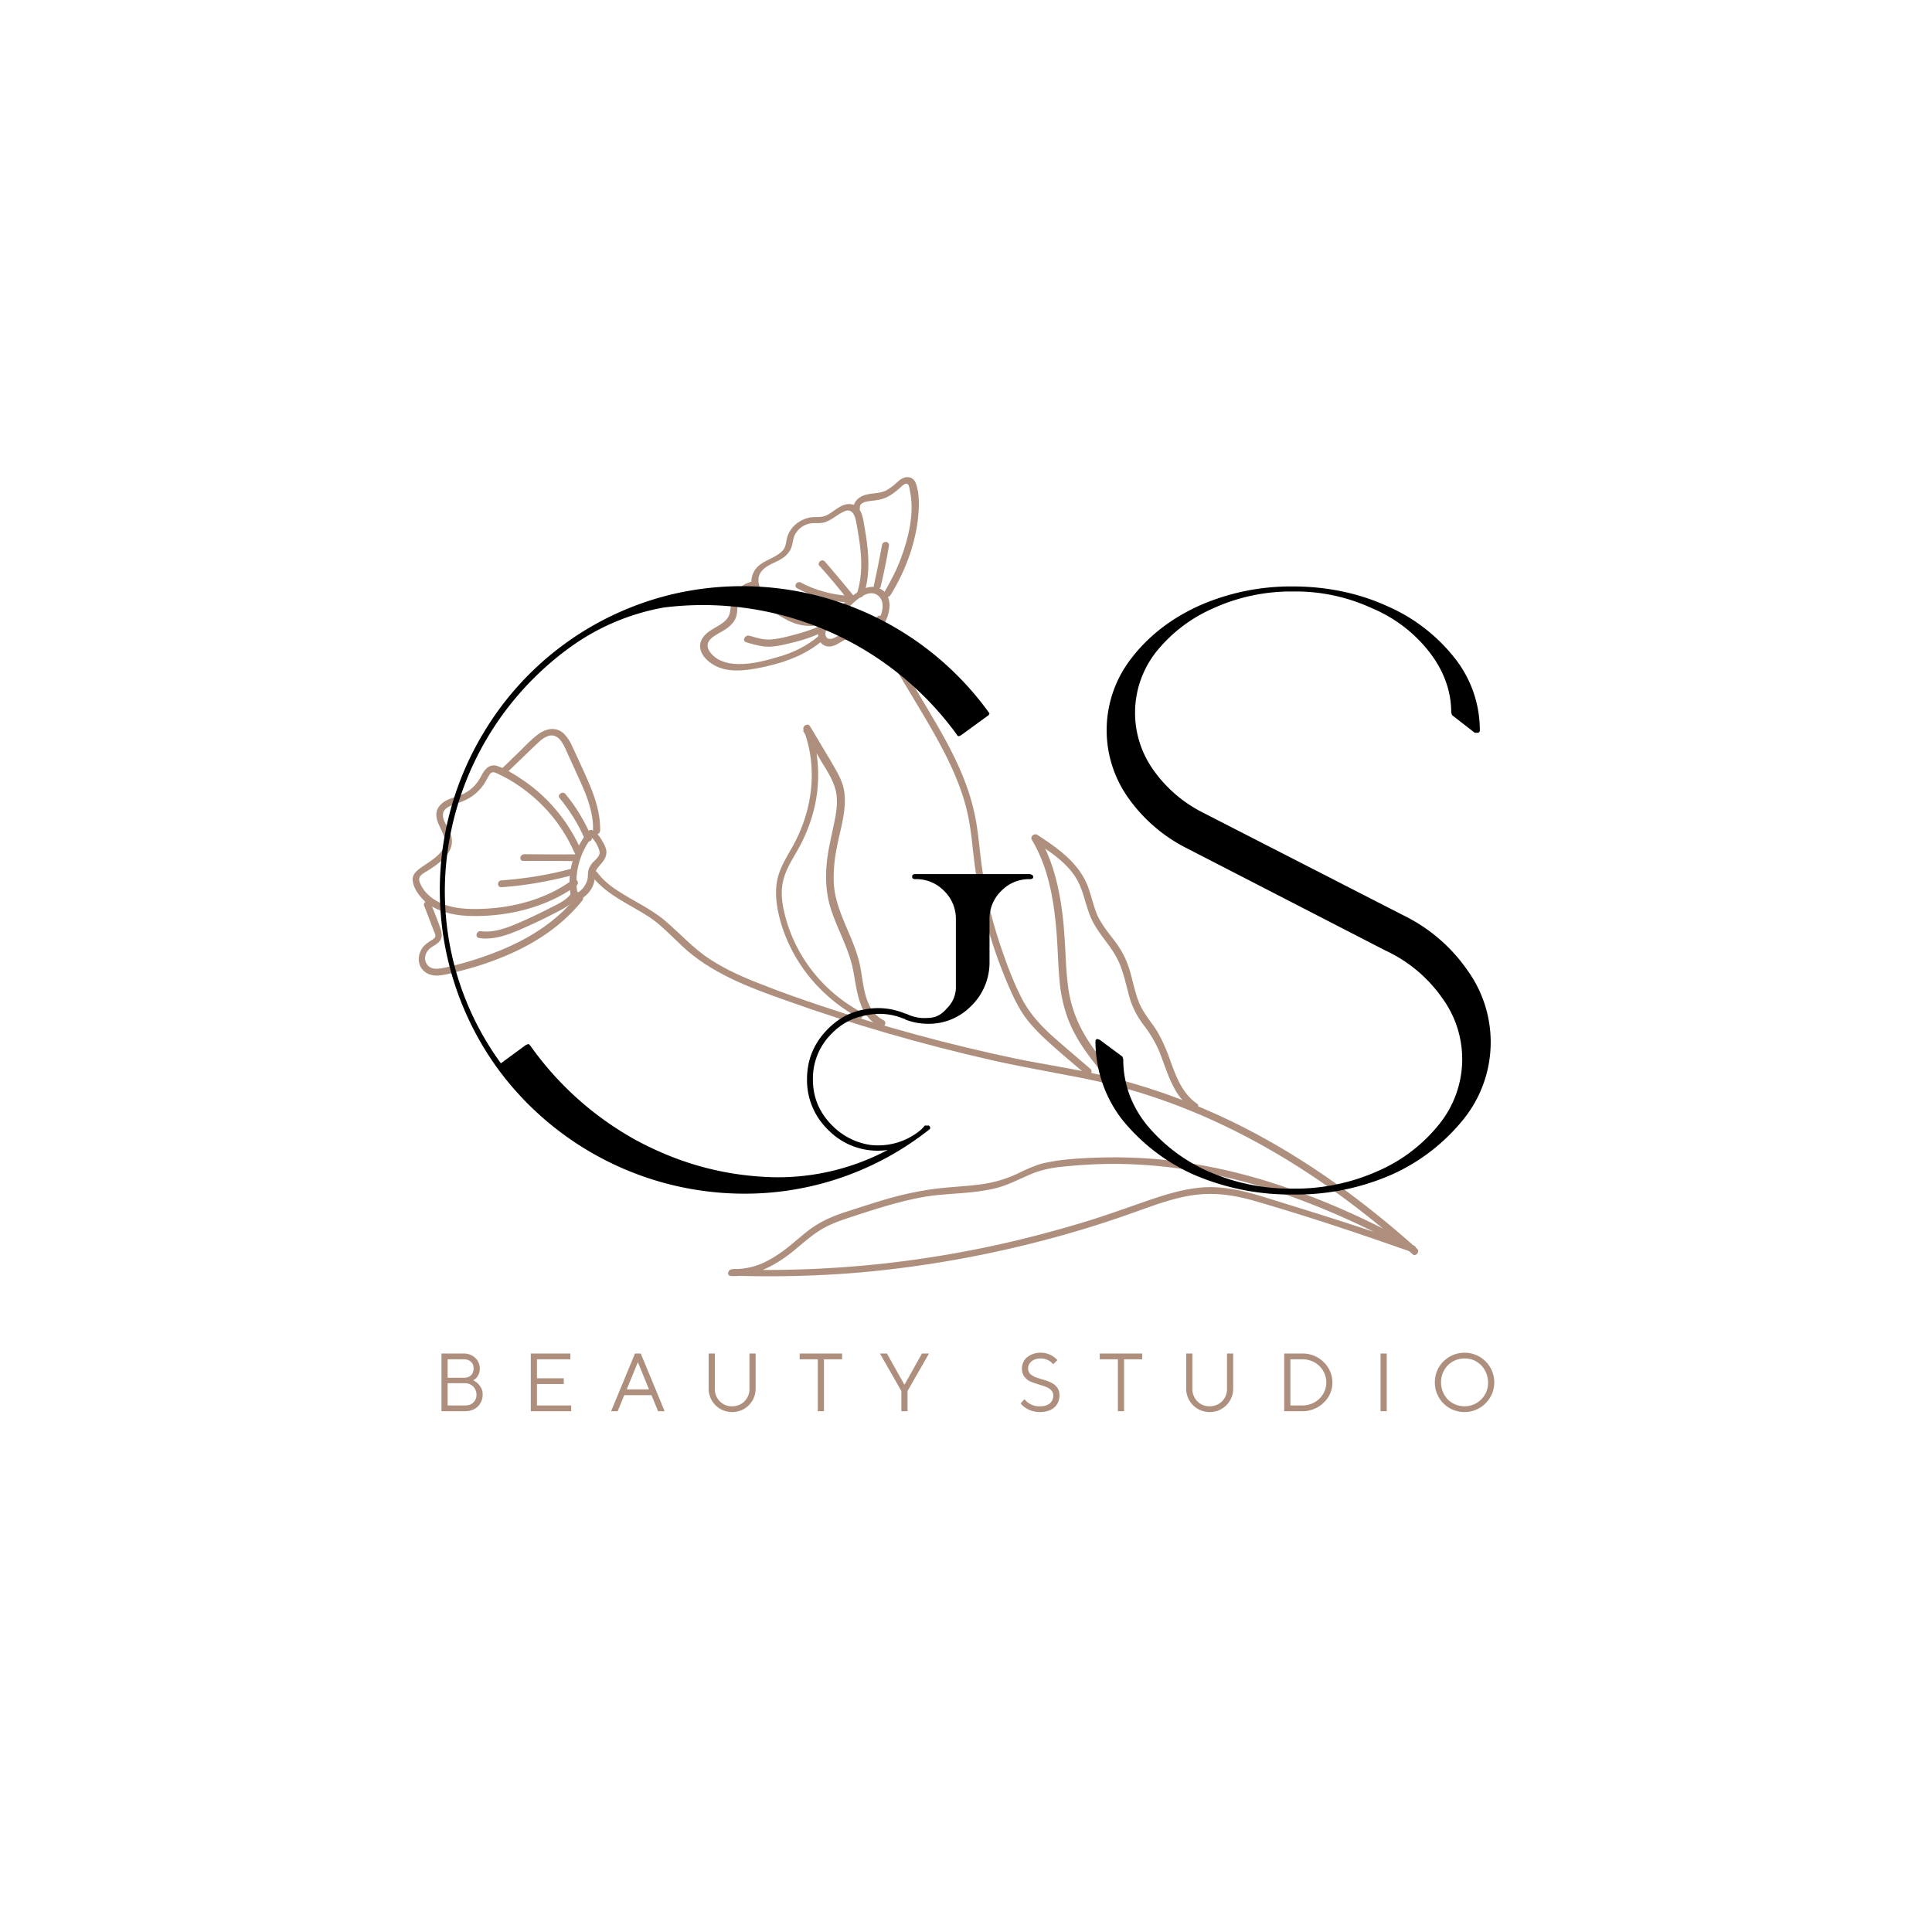 <svg xmlns="http://www.w3.org/2000/svg" xmlns:xlink="http://www.w3.org/1999/xlink" width="500" height="500" viewBox="0 0 375 375"><path d="M0 375h375V0H0z" fill="#fff"/><path d="M0 375h375V0H0z" fill="#fff" data-name="Div"/><clipPath id="a"><path transform="matrix(.1 0 0 -.1 0 375)" d="M592.191 1773.71 1382.5 3066.25l1778.83-1087.64-790.3-1292.54L592.191 1773.71z"/></clipPath><g clip-path="url(#a)"><clipPath id="b"><path transform="matrix(.1 0 0 -.1 0 375)" d="M592.191 1773.71 1382.5 3066.25l1778.83-1087.64-790.3-1292.54L592.191 1773.71z"/></clipPath><g clip-path="url(#b)" fill="#ae8f7d"><path d="M112.403 174.725c1.298-.695 2.291-1.731 2.775-3.027.254-.667.275-1.373.333-2.056.035-.646.407-1.086.802-1.563.933-1.022 1.662-1.963 1.305-3.311-.197-.685-.561-1.266-.886-1.825-.378-.642-.877-1.255-1.564-1.726-.261-.16-.689-.217-.932.097-3.355 4.059-4.542 9.444-3.077 13.934.286.791 1.53.268 1.281-.5-1.34-4.106-.232-9.025 2.797-12.719-.316.012-.617.085-.933.097.986.654 1.69 1.855 2.026 2.985.308 1.009-.712 1.669-1.365 2.4-.311.426-.623.851-.748 1.391-.17.615-.048 1.255-.196 1.832-.286 1.057-1.001 2.058-1.989 2.583-.37.185-.516.507-.428.868.041.436.489.71.799.54"/><path d="M112.004 173.865c-4.017 5.144-9.719 8.59-15.72 10.929a66.668 66.668 0 0 1-9.49 2.926c-1.423.311-3.05.703-3.925-.552-.735-1.065-.295-2.541.891-3.306.605-.4 1.261-.718 1.71-1.368.388-.635.289-1.312.144-1.914-.594-1.801-1.33-3.535-2.007-5.284-.287-.792-1.614-.217-1.282.5.662 1.688 1.302 3.415 1.963 5.103.134.287.318.656.173.978-.123.285-.516.507-.765.662-.664.416-1.208.802-1.672 1.391-.783 1.113-.983 2.532-.429 3.641.621 1.252 1.946 1.857 3.427 1.787 1.624-.137 3.379-.656 4.907-1.056a57.934 57.934 0 0 0 4.927-1.507c3.285-1.174 6.513-2.59 9.504-4.458 3.278-2.001 6.267-4.539 8.689-7.576.503-.823-.49-1.635-1.045-.896"/><path d="M111.106 170.8c-5.118 3.751-11.39 5.359-17.448 5.609-2.999.118-6.13-.051-8.614-1.364-1.28-.68-2.399-1.621-3.102-2.821-.274-.476-.756-1.284-.525-1.913.268-.606 1.067-.99 1.626-1.316 1.874-1.217 4.231-2.805 4.618-5.033.189-1.066-.104-2.015-.54-2.898-.398-.859-1.126-1.767-1.155-2.812-.019-1.397 1.458-1.881 2.634-2.292 1.453-.446 2.766-1.081 3.894-2.086.492-.469.924-.924 1.327-1.499.426-.613.74-1.294 1.151-1.966.48-.785.989-.526 1.633-.235.68.314 1.376.688 2.034 1.039 5.736 3.301 10.21 8.245 12.827 14.21.31.754 1.614.216 1.282-.5-2.522-5.701-6.68-10.657-12.092-14.069-1.21-.791-2.593-1.637-3.986-2.129-1.58-.607-2.582.527-3.247 1.866-.71 1.414-1.818 2.637-3.26 3.399-1.38.747-3.14.853-4.373 1.947-2.293 1.987-.404 4.272.301 6.141.472 1.161.343 2.212-.538 3.316-.835 1.03-1.999 1.757-3.041 2.454-1.172.825-2.576 1.609-2.408 3.098.153 1.429 1.142 2.752 2.08 3.737 2.162 2.092 5.393 2.938 8.585 3.092 7.173.278 15.046-1.429 21.169-5.901.621-.596-.099-1.601-.832-1.074"/><path d="M98.22 150.135c1.864-1.787 3.75-3.612 5.613-5.4.727-.685 1.546-1.52 2.517-1.85.935-.353 1.729.029 2.287.628.558.598.957 1.458 1.304 2.235.441 1.04.944 2.066 1.423 3.13.841 1.9 1.779 3.809 2.499 5.738.779 2.171 1.353 4.422 1.228 6.81-.014.864 1.339.665 1.392-.176.092-4.77-2.044-9.003-3.895-13.113l-1.594-3.44a7.594 7.594 0 0 0-1.537-2.274c-1.505-1.486-3.725-1.046-5.383.406-1.179.921-2.241 2.069-3.271 3.083-1.22 1.154-2.401 2.331-3.621 3.486-.56.581.395 1.37 1.038.737M93.017 182.077c3.302.478 6.635-1.027 9.705-2.436 1.817-.789 3.606-1.698 5.334-2.593 1.585-.828 3.207-1.634 4.115-3.286.419-.771-.742-1.224-1.236-.499-.808 1.406-2.626 2.194-4.044 2.919a101.049 101.049 0 0 1-4.881 2.356c-2.76 1.239-5.807 2.611-8.742 2.203-.84-.052-1.107 1.223-.251 1.336M97.36 172.203c4.608-.315 9.22-1.141 13.806-2.342.866-.241.455-1.416-.388-1.213-4.428 1.195-8.972 1.909-13.483 2.232-.834.106-.845 1.382.064 1.323M101.55 167.113c3.404-.024 6.784-.01 10.203.026.352.01.745-.212.816-.58.062-.27-.137-.699-.528-.733-3.403.024-6.784.011-10.202-.025-.353-.01-.746.211-.817.579-.07.368.152.76.528.733"/><path d="M108.609 154.895c2.031 2.475 3.691 5.133 4.952 8.111.309.754 1.613.217 1.281-.5-1.335-3.024-2.979-5.878-5.122-8.42-.498-.613-1.647.174-1.111.809M170.083 120.029c-.528 2.039-3.705 1.945-5.234 2.345-.889.278-1.636.746-2.482 1.204-.725.43-1.697.76-2.058-.077-.376-.897.354-1.838 1.02-2.508.819-.835 1.832-1.653 2.688-2.465 1.34-1.183 3.154-3.31 5.047-3.384 1.106-.043 1.94.775 2.172 1.739.262 1.084-.093 2.253-.636 3.308-.42.77.816 1.269 1.236.499 1.138-2.283 1.336-5.294-1.043-6.441-2.357-1.184-4.816.907-6.626 2.522-1.196 1.117-2.505 2.166-3.664 3.306-.985.938-1.828 2.065-1.704 3.374.104 1.09.855 1.96 1.989 2.038 1.134.077 2.148-.741 3.076-1.252 1.427-.822 2.989-.689 4.488-1.21 1.371-.394 2.611-1.331 3.006-2.732.233-.885-1.065-1.113-1.275-.266"/><path d="M159.003 123.37c-2.376 2.039-5.205 3.39-8.165 4.199-2.764.826-5.836 1.567-8.621 1.251-1.306-.132-2.587-.556-3.542-1.345-.791-.638-1.825-1.886-1.057-3.059.563-.837 1.65-1.354 2.518-1.85.951-.548 1.873-1.217 2.444-2.151.709-1.159.404-2.424.731-3.713.349-1.327 1.597-2.361 2.951-2.56.858-.143.831-1.443-.026-1.3-1.355.199-2.601.978-3.398 2.03-.927 1.18-.915 2.419-1.106 3.74-.177 1.381-1.085 2.11-2.308 2.851-1.058.637-2.227 1.206-2.942 2.207-1.878 2.651 1.069 5.223 3.286 5.963 2.885.993 6.264.338 9.373-.38 3.772-.878 7.496-2.349 10.507-4.924.748-.467.111-1.524-.645-.959"/><path d="M159.793 119.642c-1.975.795-3.994.485-5.693-.348-.988-.399-1.862-.985-2.736-1.571-.875-.586-1.823-1.217-2.606-1.952-1.186-1.085-2.176-3.076-1.05-4.75 1.049-1.464 3.126-1.837 4.495-2.9.696-.55 1.227-1.252 1.475-2.077.27-.862.247-1.748.788-2.548a4.144 4.144 0 0 1 1.989-1.659c.921-.413 1.851-.255 2.761-.315 1.819-.12 2.957-1.477 4.534-2.208 2.172-1.034 2.381 1.815 2.641 3.155.746 4.154 1.304 8.449-.07 12.795-.285.802 1.036.993 1.344.154 1.388-4.286.899-8.693.19-12.824-.324-1.738-.466-4.444-2.703-4.733-1.907-.242-3.236 1.512-4.85 2.22-1.04.442-2.157.17-3.219.394a5.942 5.942 0 0 0-2.648 1.308c-.765.662-1.328 1.499-1.597 2.361-.302.997-.221 2.124-1.115 2.913-1.477 1.408-3.703 1.69-5.024 3.347-1.284 1.68-.994 3.808.015 5.35.735 1.065 1.825 1.886 2.901 2.646a29.573 29.573 0 0 0 3.364 2.057c2.095 1.024 4.653 1.459 7.096.488.943-.451.532-1.627-.282-1.303"/><path d="M166.905 98.521c-.089-1.03 1.339-1.183 2.077-1.297 1.09-.104 2.143-.23 3.169-.733 1.086-.516 1.873-1.216 2.767-2.005.28-.291.916-.826 1.281-.5.328.303.359 1.092.461 1.514.815 4.041-.254 8.729-1.76 12.788-.869 2.344-2.045 4.604-3.31 6.757-.48.785.704 1.201 1.235.499 2.78-4.463 4.663-9.473 5.306-14.472.283-2.394.441-5.173-.412-7.389-.427-.98-1.439-1.342-2.502-.863-.573.266-1.005.721-1.452 1.115-.515.507-1.18.922-1.822 1.3-1.41.627-2.768.413-4.184.881-1.093.36-2.138 1.313-2.08 2.478-.023.961 1.354.725 1.226-.073"/><path d="M170.946 113.83c.616-2.602 1.179-5.287 1.599-7.906.048-.33-.136-.7-.527-.733-.39-.034-.746.212-.816.579a223.923 223.923 0 0 1-1.599 7.906c-.15.833 1.156.964 1.343.154M165.59 115.536c-1.777-2.216-3.637-4.381-5.46-6.522-.253-.258-.561-.343-.916-.098-.272.193-.411.672-.21.847a124.237 124.237 0 0 1 5.46 6.522c.476.651 1.624-.137 1.126-.749"/><path d="M164.853 115.65c-3.425-.194-6.671-1.1-9.49-2.619-.322-.145-.752.054-.898.376-.168.359.002.668.324.814 2.932 1.587 6.336 2.487 9.835 2.727.826-.009 1.107-1.223.229-1.298M159.041 121.545c-2.271 1.025-4.642 1.628-7.052 2.209-1.181.253-2.28.455-3.451.355-1.074-.092-2.085-.454-3.105-.718-.787-.224-1.458.957-.656 1.242 1.071.347 2.166.657 3.352.817 1.185.161 2.396.028 3.638-.24 2.544-.549 5.157-1.212 7.556-2.364.943-.45.555-1.663-.282-1.301M114.959 170.126c2.177 2.82 5.356 4.508 8.467 6.307 1.667.968 3.26 1.89 4.684 3.172 1.485 1.267 2.803 2.638 4.242 3.98 5.532 5.231 12.864 8.02 20.175 10.59 13.012 4.67 26.332 8.5 39.987 11.612 5.828 1.304 11.68 2.315 17.5 3.46 9.437 1.867 18.495 4.941 26.982 8.949 12.042 5.668 22.949 13.108 32.909 21.509 1.47 1.206 2.895 2.488 4.282 3.747.581.561 1.499-.521.895-1.045-10.045-9.017-21.075-17.096-33.3-23.389-8.76-4.484-18.093-8.033-27.946-10.31-5.474-1.293-11.148-2.092-16.713-3.235-12.825-2.707-25.472-6.127-37.744-10.241-3.747-1.264-7.568-2.573-11.237-4.046-3.542-1.345-7.069-2.884-10.2-4.902-3.355-2.154-5.863-5.023-8.833-7.557-2.767-2.36-6.218-3.854-9.289-5.886-1.51-.974-2.831-2.089-3.871-3.496-.355-.679-1.526.145-.99.781"/><path d="M167.16 196.446c-7.578-4.067-13.085-11.184-14.969-19.525-.457-2.025-.672-4.108-.121-6.184.536-2.137 1.799-4.035 2.89-5.987 1.953-3.53 3.217-7.276 3.662-11.112.487-4.323.027-8.61-1.511-12.477-.393.222-.785.444-1.238.681 1.133 1.925 2.29 3.813 3.423 5.739 1.067 1.782 2.292 3.558 2.846 5.591.525 1.913.298 3.88-.087 5.852-.384 1.973-.844 3.9-1.205 5.836-.718 4.028-.773 7.897.458 11.679s3.238 7.218 4.145 11.11c.933 4.268.957 9.52 5.417 11.631.719.337 1.39-.845.657-1.242-3.809-1.917-3.843-6.817-4.571-10.497-.786-3.921-2.756-7.334-4.032-11.041-.646-1.884-1.096-3.75-1.102-5.757a28.861 28.861 0 0 1 .546-5.931c.67-3.698 2.093-7.706 1.462-11.378-.394-2.295-1.745-4.2-2.818-6.139-1.312-2.138-2.527-4.267-3.839-6.404-.363-.582-1.435-.005-1.238.681 2.773 7.138 1.959 15.524-2.144 22.823-1.114 1.989-2.339 3.91-2.861 6.107-.468 2.025-.327 4.062.017 6.018.799 4.237 2.621 8.227 5.079 11.681a31.914 31.914 0 0 0 10.741 9.392c.515.417 1.088-.773.393-1.147M169.41 122.39c3.371 5.656 6.765 11.274 10.136 16.93 3.09 5.278 6.072 10.645 7.766 16.61.861 3.042 1.24 6.201 1.574 9.435.364 3.098.781 6.28 1.484 9.329a91.652 91.652 0 0 0 5.959 17.969c.745 1.637 1.573 3.222 2.59 4.665 1.055 1.467 2.284 2.732 3.536 3.959 2.676 2.51 5.542 4.878 8.309 7.238.582.561 1.56-.536.896-1.045-2.455-2.116-4.931-4.196-7.363-6.35-2.408-2.192-4.568-4.539-6.045-7.496-1.45-2.838-2.574-5.785-3.616-8.784-1.027-2.939-1.949-5.967-2.652-9.016-.741-3.072-1.255-6.261-1.634-9.42-.38-3.159-.639-6.347-1.387-9.321-1.415-6-4.233-11.471-7.284-16.726-3.674-6.252-7.469-12.474-11.204-18.712-.346-.777-1.48.07-1.065.735"/><path d="M216.025 208.404c-2.045-2.535-4.127-5.092-5.749-7.983a24.533 24.533 0 0 1-3.003-9.282c-.416-3.181-.411-6.465-.685-9.713-.198-3.202-.615-6.384-1.31-9.53-.79-3.41-1.942-6.734-3.773-9.701-.341.305-.682.61-1.045.952 3.58 2.292 7.458 4.766 9.146 8.725.789 1.817 1.185 3.857 1.928 5.749.772 2.012 2.066 3.676 3.299 5.354 1.293 1.664 2.308 3.363 2.945 5.345.646 1.884 1.027 3.862 1.613 5.761.622 1.921 1.563 3.574 2.804 5.155 1.182 1.595 2.196 3.294 2.925 5.126 1.553 3.928 2.627 8.384 6.325 10.902.65.449 1.583-.572.896-1.044-3.287-2.266-4.366-6.213-5.697-9.747-.714-1.772-1.488-3.529-2.572-5.116-1.21-1.716-2.474-3.259-3.186-5.286-.668-1.846-1.036-3.766-1.583-5.641-.577-1.996-1.487-3.784-2.682-5.44-1.271-1.701-2.685-3.336-3.6-5.282-.789-1.817-1.185-3.856-1.891-5.726-1.795-4.538-5.784-7.336-9.789-9.939-.598-.366-1.423.311-1.082.93 3.29 5.452 4.348 11.953 4.843 18.366.236 3.225.291 6.494.624 9.727.357 3.196 1.195 6.277 2.644 9.114 1.685 3.29 3.998 6.142 6.334 8.956.708.69 1.871-.037 1.321-.732M274.448 241.764c-8.877-3.118-17.914-5.973-27.035-8.777-3.866-1.234-7.891-2.463-12.09-2.566-4.222-.065-8.44 1.207-12.532 2.608-4.234 1.467-8.395 2.98-12.613 4.252a240.893 240.893 0 0 1-12.922 3.499 211.312 211.312 0 0 1-25.906 4.494 211.714 211.714 0 0 1-26 1.203 62.665 62.665 0 0 1-3.214-.118c-.865-.014-1.168 1.238-.29 1.313 4.071.229 8.092-1.728 11.374-4.24 2.042-1.576 3.951-3.438 6.148-4.765 2.198-1.326 4.638-2.042 7.027-2.841 4.671-1.509 9.379-2.995 14.118-3.692 4.355-.572 8.75-.452 13.094-1.596 2.335-.626 4.441-1.803 6.763-2.745 2.322-.943 4.729-1.268 7.105-1.459 4.737-.441 9.427-.552 14.12-.25 8.568.515 16.954 2.253 24.92 4.762 8.017 2.591 15.736 5.924 23.097 9.758.906.451 1.826.962 2.708 1.45.733.397 1.329-.831.657-1.242-7.354-3.931-14.958-7.451-22.982-10.2-7.866-2.756-16.174-4.703-24.695-5.549a96.934 96.934 0 0 0-13.619-.317c-2.368.093-4.781.261-7.174.647-1.159.216-2.294.394-3.372.813a34.864 34.864 0 0 0-3.431 1.497 24.072 24.072 0 0 1-6.667 2.085c-2.212.342-4.385.452-6.565.659-4.729.344-9.336 1.327-13.901 2.746a560.947 560.947 0 0 0-7.013 2.233c-2.412.836-4.621 1.847-6.663 3.423-1.936 1.487-3.716 3.222-5.779 4.58-1.753 1.188-3.707 2.201-5.807 2.611-1.001.21-1.994.322-3.03.253-.116.443-.21.847-.289 1.312 8.51.275 17.1.083 25.739-.693a215.489 215.489 0 0 0 25.925-4.021c8.536-1.867 17.016-4.23 25.328-7.159 4.175-1.453 8.351-3.161 12.729-3.77 4.378-.61 8.444.131 12.394 1.313 8.942 2.592 17.738 5.505 26.504 8.554 1.086.407 2.255.763 3.341 1.17.666.254 1.24-.936.498-1.235"/></g></g><clipPath id="c"><path transform="matrix(.1 0 0 -.1 0 375)" d="M775.199 1004.4h2200.8v1742.4h-2200.8z"/></clipPath><g clip-path="url(#c)"><clipPath id="d"><path transform="matrix(.1 0 0 -.1 0 375)" d="M775.2 1004.4H2976v1742.4H775.2z"/></clipPath><g data-name="H1" clip-path="url(#d)"><g data-name="NonStruct"><clipPath id="e"><path transform="matrix(.1 0 0 -.1 0 375)" d="M775.199 1004.4h2200.8v1742.4h-2200.8z"/></clipPath><g clip-path="url(#e)"><symbol id="f"><path d="M.705.38.708.379.709.377C.709.375.708.374.705.374A.046.046 0 0 1 .671.36.046.046 0 0 1 .657.326v-.05A.072.072 0 0 0 .635.223.07.07 0 0 0 .584.202a.075.075 0 0 0-.027.005L.556.208H.555A.074.074 0 0 1 .51.212.073.073 0 0 1 .47.191.075.075 0 0 1 .447.136c0-.022.008-.04.023-.055A.08.08 0 0 1 .515.058a.079.079 0 0 1 .058.016.035.035 0 0 1 .007.007h.005C.587.079.587.077.585.076A.353.353 0 0 0 .365 0a.364.364 0 0 0-.293.149.362.362 0 0 0-.016.4.358.358 0 0 0 .225.164.362.362 0 0 0 .376-.142L.656.569.623.545.621.544c-.001 0-.002 0-.003.002A.373.373 0 0 1 .27.697.271.271 0 0 1 .156.648.36.36 0 0 1 .014.416.347.347 0 0 1 .076.155l.03.022.003.001.002-.002A.377.377 0 0 1 .236.064C.286.037.336.023.389.02a.278.278 0 0 1 .147.032.082.082 0 0 0-.071.024.082.082 0 0 0-.025.06c0 .023.008.043.025.06.012.012.026.02.043.023A.083.083 0 0 0 .557.214h.001L.56.213A.048.048 0 0 1 .584.209C.593.209.6.213.606.22c.007.007.01.014.011.023v.083A.046.046 0 0 1 .603.36a.046.046 0 0 1-.034.014C.566.374.565.375.565.377S.566.38.569.38h.136z"/></symbol><symbol id="g"><path d="M.366.332A.198.198 0 0 0 .442.267.146.146 0 0 0 .438.09.23.23 0 0 0 .353.024.283.283 0 0 0 .235 0a.29.29 0 0 0-.119.024.23.23 0 0 0-.085.066A.152.152 0 0 0 0 .182c0 .001 0 .002.002.003L.005.184l.027-.02.001-.003C.033.133.042.107.06.084A.2.2 0 0 1 .133.028.243.243 0 0 1 .235.007a.24.24 0 0 1 .101.021.19.19 0 0 1 .073.056.123.123 0 0 1 .003.15.169.169 0 0 1-.067.056L.108.412a.19.19 0 0 0-.07.061.139.139 0 0 0 .005.165C.063.664.09.685.123.7a.27.27 0 0 0 .112.023C.275.723.313.715.346.7A.207.207 0 0 0 .427.638a.138.138 0 0 0 .03-.086c0-.001 0-.002-.002-.003H.451L.424.57.423.573c0 .026-.009.05-.026.072a.169.169 0 0 1-.068.052.216.216 0 0 1-.094.02.223.223 0 0 1-.095-.02.178.178 0 0 1-.068-.052.117.117 0 0 1-.004-.139.16.16 0 0 1 .058-.051l.24-.123z"/></symbol><use xlink:href="#f" transform="matrix(163.241 0 0 -163.241 84.815 231.691)"/><use xlink:href="#g" transform="matrix(163.241 0 0 -163.241 212.632 231.854)"/></g></g></g><g data-name="P"><symbol id="h"><path d="M0 .7h.27A.216.216 0 0 0 .349.686.174.174 0 0 0 .41.647.164.164 0 0 0 .45.59.167.167 0 0 0 .465.52a.166.166 0 0 0-.04-.114.135.135 0 0 0-.04-.031c.02-.01.04-.023.057-.039a.219.219 0 0 0 .04-.054A.17.17 0 0 0 .5.2.2.2 0 0 0 .441.057.195.195 0 0 0 .373.015.244.244 0 0 0 .285 0H0v.7M.285.07c.043 0 .077.012.102.036A.126.126 0 0 1 .425.2a.141.141 0 0 1-.038.098.129.129 0 0 1-.044.03.137.137 0 0 1-.058.012h-.21V.07h.21M.27.406c.038 0 .067.01.088.03C.379.456.39.485.39.52.39.553.38.579.358.599.338.619.308.63.27.63H.075V.406H.27z"/></symbol><symbol id="i"><path d="M0 .7h.48V.63H.075V.4H.4V.33H.075V.07H.49V0H0v.7z"/></symbol><symbol id="j"><path d="M.29.7h.07L.65 0H.57L.49.195H.16L.08 0H0l.29.7M.46.265l-.135.33L.19.265h.27z"/></symbol><symbol id="k"><path d="M.285 0a.284.284 0 0 0-.263.173A.284.284 0 0 0 0 .285V.71h.075V.285A.213.213 0 0 1 .135.13a.204.204 0 0 1 .15-.06.212.212 0 0 1 .15.06.213.213 0 0 1 .06.155V.71H.57V.285A.284.284 0 0 0 .397.022.284.284 0 0 0 .285 0z"/></symbol><symbol id="l"><path d="M.22.63H0V.7h.515V.63h-.22V0H.22v.63z"/></symbol><symbol id="m"><path d="M.26.245 0 .7h.085l.21-.375H.3L.51.7h.085L.335.245V0H.26v.245z"/></symbol><symbol id="n"><path d="M0 0z"/></symbol><symbol id="o"><path d="M.235 0a.313.313 0 0 0-.178.052A.242.242 0 0 0 0 .105l.045.051A.232.232 0 0 1 .235.07c.053 0 .092.012.119.036A.121.121 0 0 1 .395.2a.085.085 0 0 1-.017.055.13.13 0 0 1-.043.037.275.275 0 0 1-.06.025 4.488 4.488 0 0 1-.07.022 1.078 1.078 0 0 0-.07.024.186.186 0 0 0-.104.088.176.176 0 0 0-.016.079.176.176 0 0 0 .06.133A.262.262 0 0 0 .24.72.257.257 0 0 0 .329.706.263.263 0 0 0 .445.63L.395.58A.2.2 0 0 1 .24.65.19.19 0 0 1 .176.64.14.14 0 0 1 .129.613.107.107 0 0 1 .09.53C.09.5.1.477.118.46a.235.235 0 0 1 .07-.04C.217.41.248.4.28.391A.437.437 0 0 0 .371.356.195.195 0 0 0 .442.298.156.156 0 0 0 .47.2.2.2 0 0 0 .454.12.174.174 0 0 0 .409.057.21.21 0 0 0 .335.015.31.31 0 0 0 .235 0z"/></symbol><symbol id="p"><path d="M0 .7h.22A.362.362 0 0 0 .479.596.346.346 0 0 0 .585.35.333.333 0 0 0 .479.104.365.365 0 0 0 .22 0H0v.7M.22.07a.297.297 0 0 1 .207.082.275.275 0 0 1 .061.307.275.275 0 0 1-.153.149A.297.297 0 0 1 .22.63H.075V.07H.22z"/></symbol><symbol id="q"><path d="M0 .7h.075V0H0v.7z"/></symbol><symbol id="r"><path d="M.36 0A.357.357 0 0 0 0 .36a.35.35 0 0 0 .105.255.362.362 0 0 0 .51 0A.36.36 0 0 0 .692.219.362.362 0 0 0 .36 0m0 .07a.284.284 0 0 1 .202.083.28.28 0 0 1 .083.207.297.297 0 0 1-.083.207A.272.272 0 0 1 .36.65.284.284 0 0 1 .157.567.29.29 0 0 1 .075.36.297.297 0 0 1 .157.153.284.284 0 0 1 .36.07z"/></symbol><use xlink:href="#h" transform="matrix(15.998 0 0 -15.998 85.686 273.918)" fill="#ae8f7d"/><use xlink:href="#i" transform="matrix(15.998 0 0 -15.998 103.027 273.918)" fill="#ae8f7d"/><use xlink:href="#j" transform="matrix(15.998 0 0 -15.998 118.61 273.918)" fill="#ae8f7d"/><use xlink:href="#k" transform="matrix(15.998 0 0 -15.998 137.55 274.078)" fill="#ae8f7d"/><use xlink:href="#l" transform="matrix(15.998 0 0 -15.998 155.212 273.918)" fill="#ae8f7d"/><use xlink:href="#m" transform="matrix(15.998 0 0 -15.998 170.793 273.918)" fill="#ae8f7d"/><use xlink:href="#n" transform="matrix(15.998 0 0 -15.998 187.335 273.918)" fill="#ae8f7d"/><use xlink:href="#o" transform="matrix(15.998 0 0 -15.998 198.118 274.078)" fill="#ae8f7d"/><use xlink:href="#l" transform="matrix(15.998 0 0 -15.998 213.46 273.918)" fill="#ae8f7d"/><use xlink:href="#k" transform="matrix(15.998 0 0 -15.998 230.242 274.078)" fill="#ae8f7d"/><use xlink:href="#p" transform="matrix(15.998 0 0 -15.998 249.263 273.918)" fill="#ae8f7d"/><use xlink:href="#q" transform="matrix(15.998 0 0 -15.998 267.964 273.918)" fill="#ae8f7d"/><use xlink:href="#r" transform="matrix(15.998 0 0 -15.998 278.507 274.078)" fill="#ae8f7d"/></g></g><path d="M59.216 306.304h256.568V68.696H59.216z" fill="none" data-name="Image"/></svg>